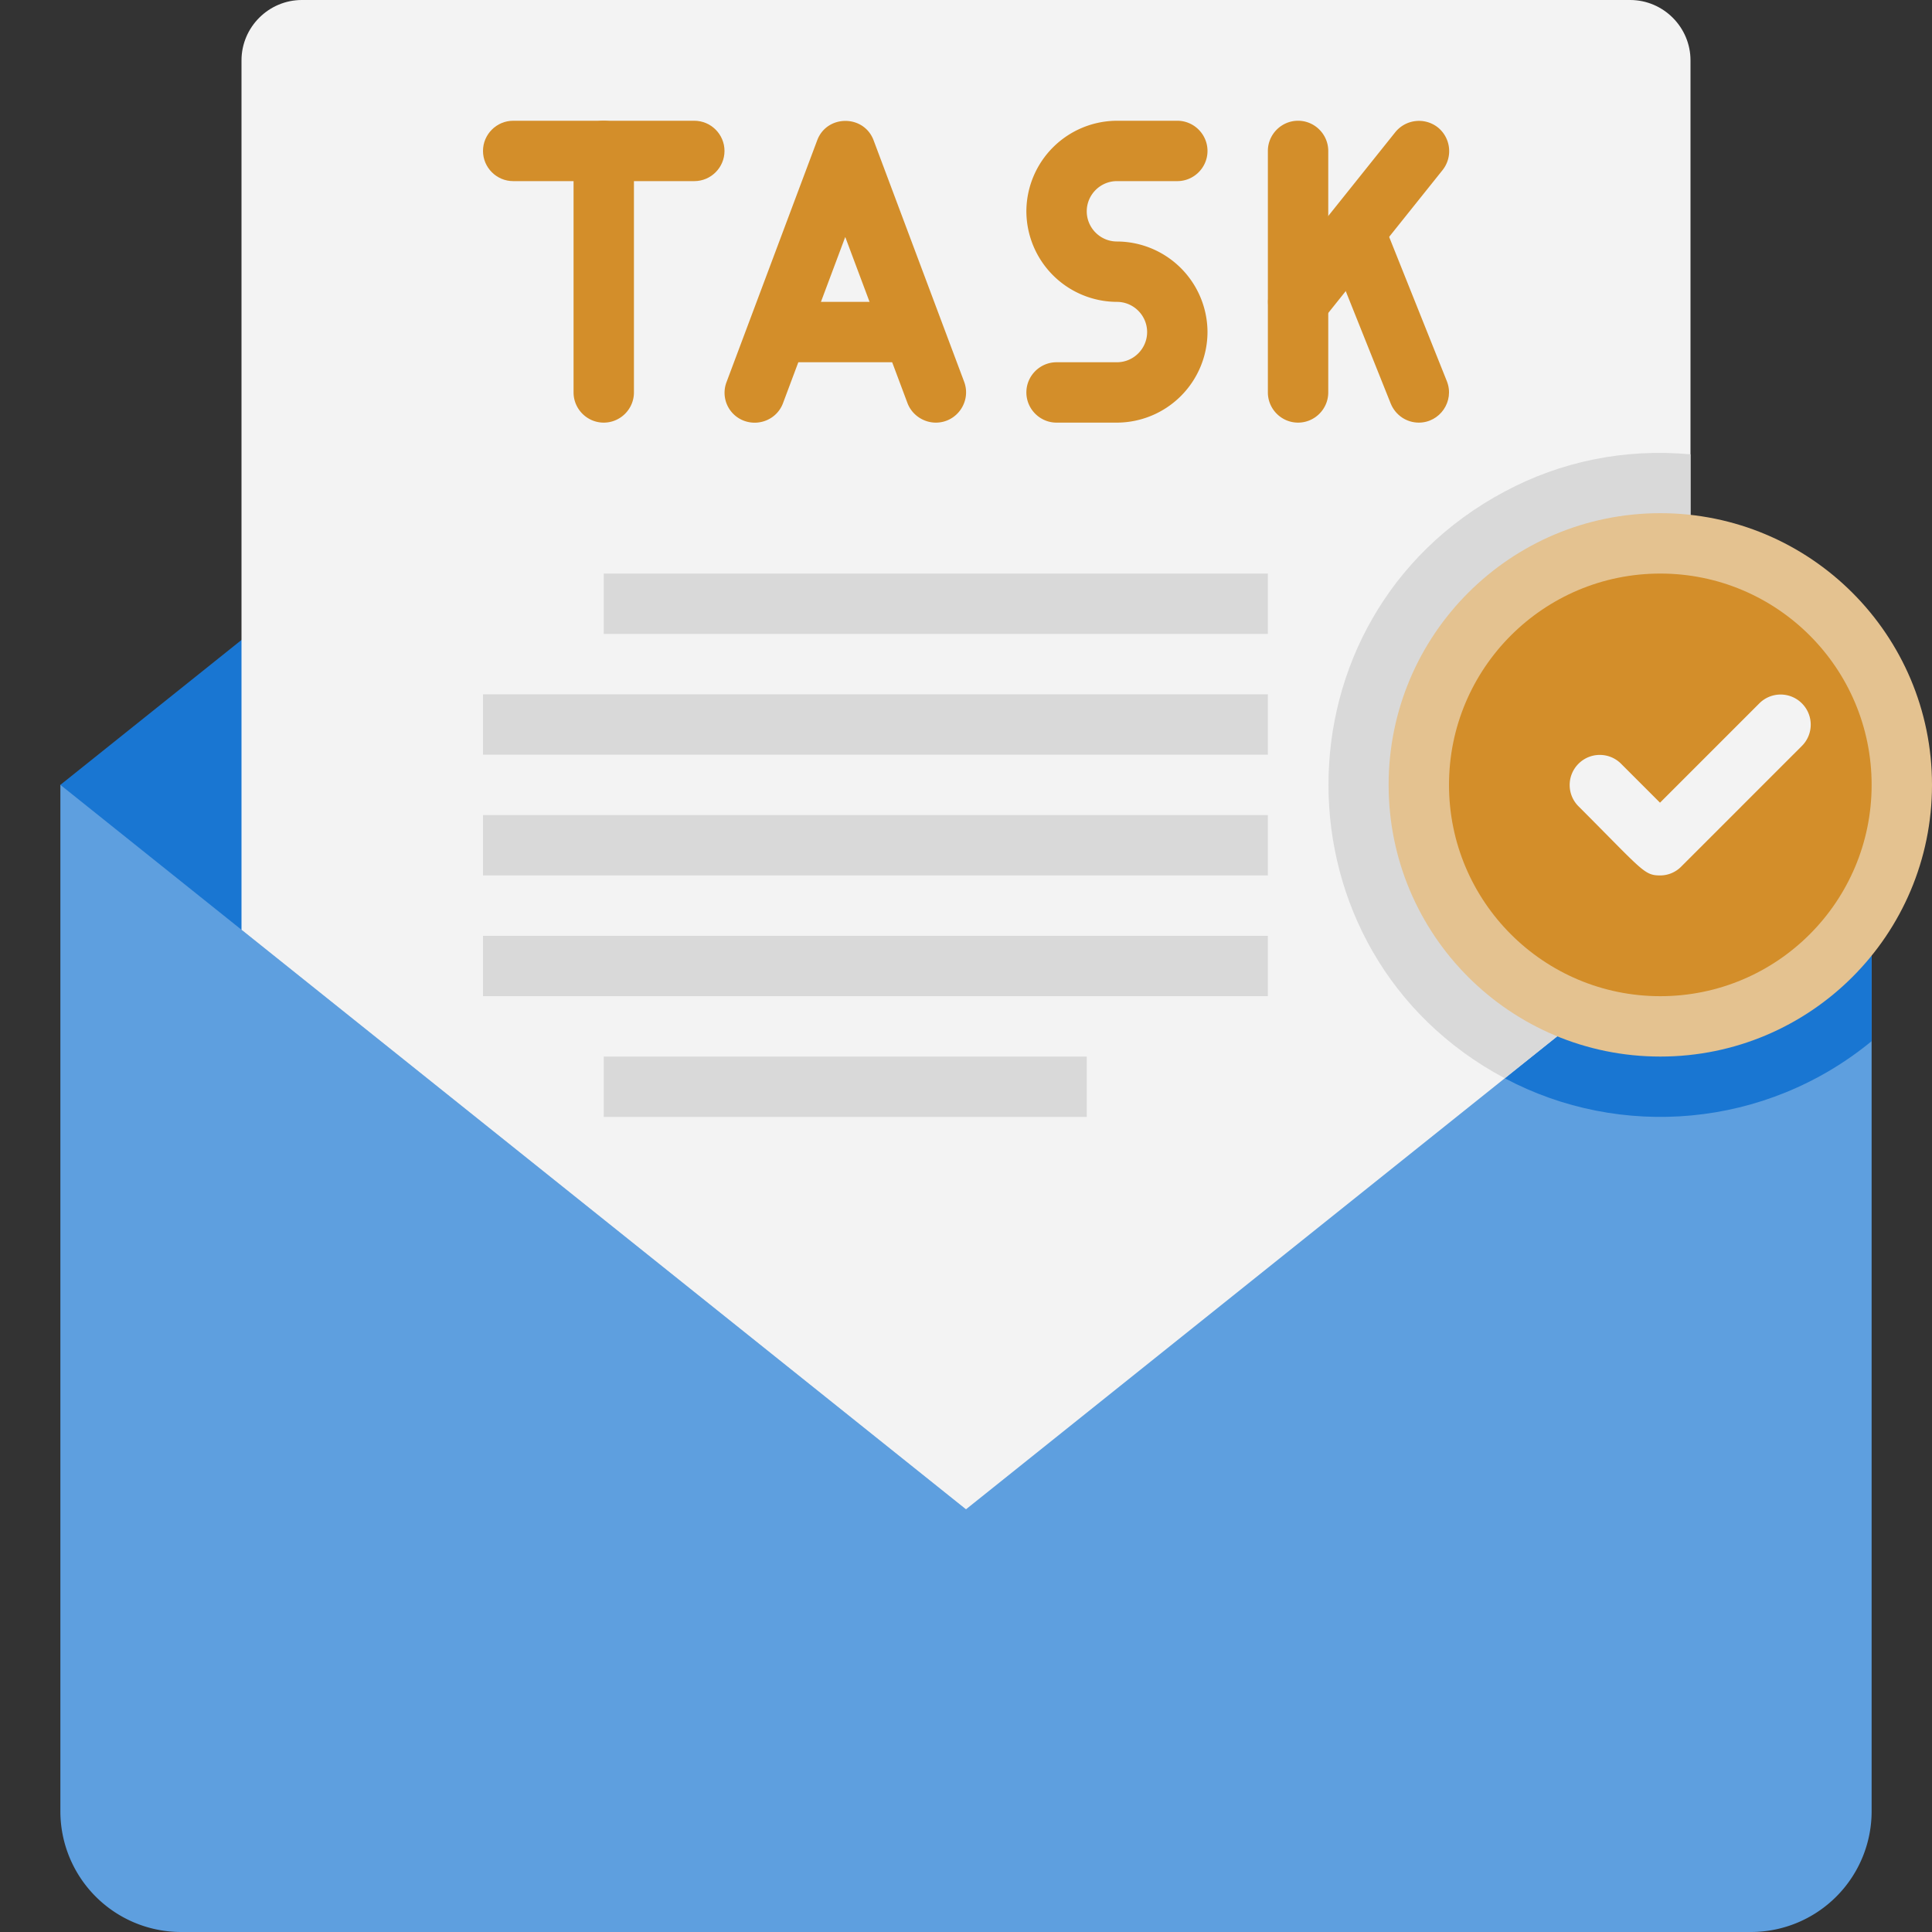 <svg xmlns="http://www.w3.org/2000/svg" viewBox="0 0 64 64" xmlns:v="https://vecta.io/nano"><rect x="0" y="0" width="64" height="64" fill="#333333" stroke="none"/><path d="M62 26v34a4 4 0 0 1-4 4H6a4 4 0 0 1-4-4V26h60z" fill="#5e9fdf"/><path d="M62 26L32 50 2 26 32 2l30 24z" fill="#1976d2"/><path d="M56 2v28.8L32 50 8 30.8V2c0-1.1.9-2 2-2h44c1.1 0 2 .9 2 2z" fill="#f3f3f3"/><path d="M62 26v8.49c-3.52 2.89-8.33 3.26-12.15 1.23L62 26z" fill="#1976d2"/><path d="M56 15.05V30.8l-6.15 4.92c-7.78-4.14-7.8-15.29 0-19.44 1.85-.99 3.95-1.43 6.15-1.23z" fill="#d9d9d9"/><circle cx="55" cy="26" r="9" fill="#e4c290"/><circle cx="55" cy="26" r="7" fill="#d38e2a"/><path d="M55 29c-.54 0-.57-.15-2.71-2.29-.39-.39-.39-1.02 0-1.41s1.02-.39 1.41 0l1.29 1.29 3.29-3.29c.39-.39 1.02-.39 1.41 0s.39 1.02 0 1.41l-4 4a.98.98 0 0 1-.71.29z" fill="#f3f3f3"/><g fill="#d38e2a"><path d="M23,6h-6c-.55,0-1-.45-1-1s.45-1,1-1h6c.55,0,1,.45,1,1s-.45,1-1,1Z"/><path d="M20 14c-.55 0-1-.45-1-1V5c0-.55.45-1 1-1s1 .45 1 1v8c0 .55-.45 1-1 1zm11 0c-.4 0-.79-.25-.94-.65L28 7.85l-2.06 5.5c-.19.52-.77.78-1.29.59a.99.99 0 0 1-.58-1.29l3-8c.32-.86 1.55-.86 1.87 0l3 8c.24.65-.24 1.35-.94 1.35z"/><path d="M30 12h-4c-.55 0-1-.45-1-1s.45-1 1-1h4c.55 0 1 .45 1 1s-.45 1-1 1zm7 2h-2c-.55 0-1-.45-1-1s.45-1 1-1h2c.55 0 1-.45 1-1s-.45-1-1-1a3.01 3.01 0 0 1-3-3 3.01 3.01 0 0 1 3-3h2c.55 0 1 .45 1 1s-.45 1-1 1h-2c-.55 0-1 .45-1 1s.45 1 1 1a3.01 3.01 0 0 1 3 3 3.01 3.01 0 0 1-3 3zm6 0c-.55 0-1-.45-1-1V5c0-.55.45-1 1-1s1 .45 1 1v8c0 .55-.45 1-1 1z"/><path d="M43 11a1 1 0 0 1-.78-1.62l4-5a1.01 1.01 0 0 1 1.41-.16 1.01 1.01 0 0 1 .16 1.41l-4 5a1 1 0 0 1-.78.38z"/><path d="M47 14c-.4 0-.77-.24-.93-.63l-2-5c-.21-.51.04-1.09.56-1.3.51-.2 1.09.04 1.3.56l2 5c.26.66-.23 1.37-.93 1.37z"/></g><path d="M20 19h22v2H20zm-4 4h26v2H16zm0 4h26v2H16zm0 4h26v2H16zm4 4h16v2H20z" fill="#d9d9d9"/></svg>